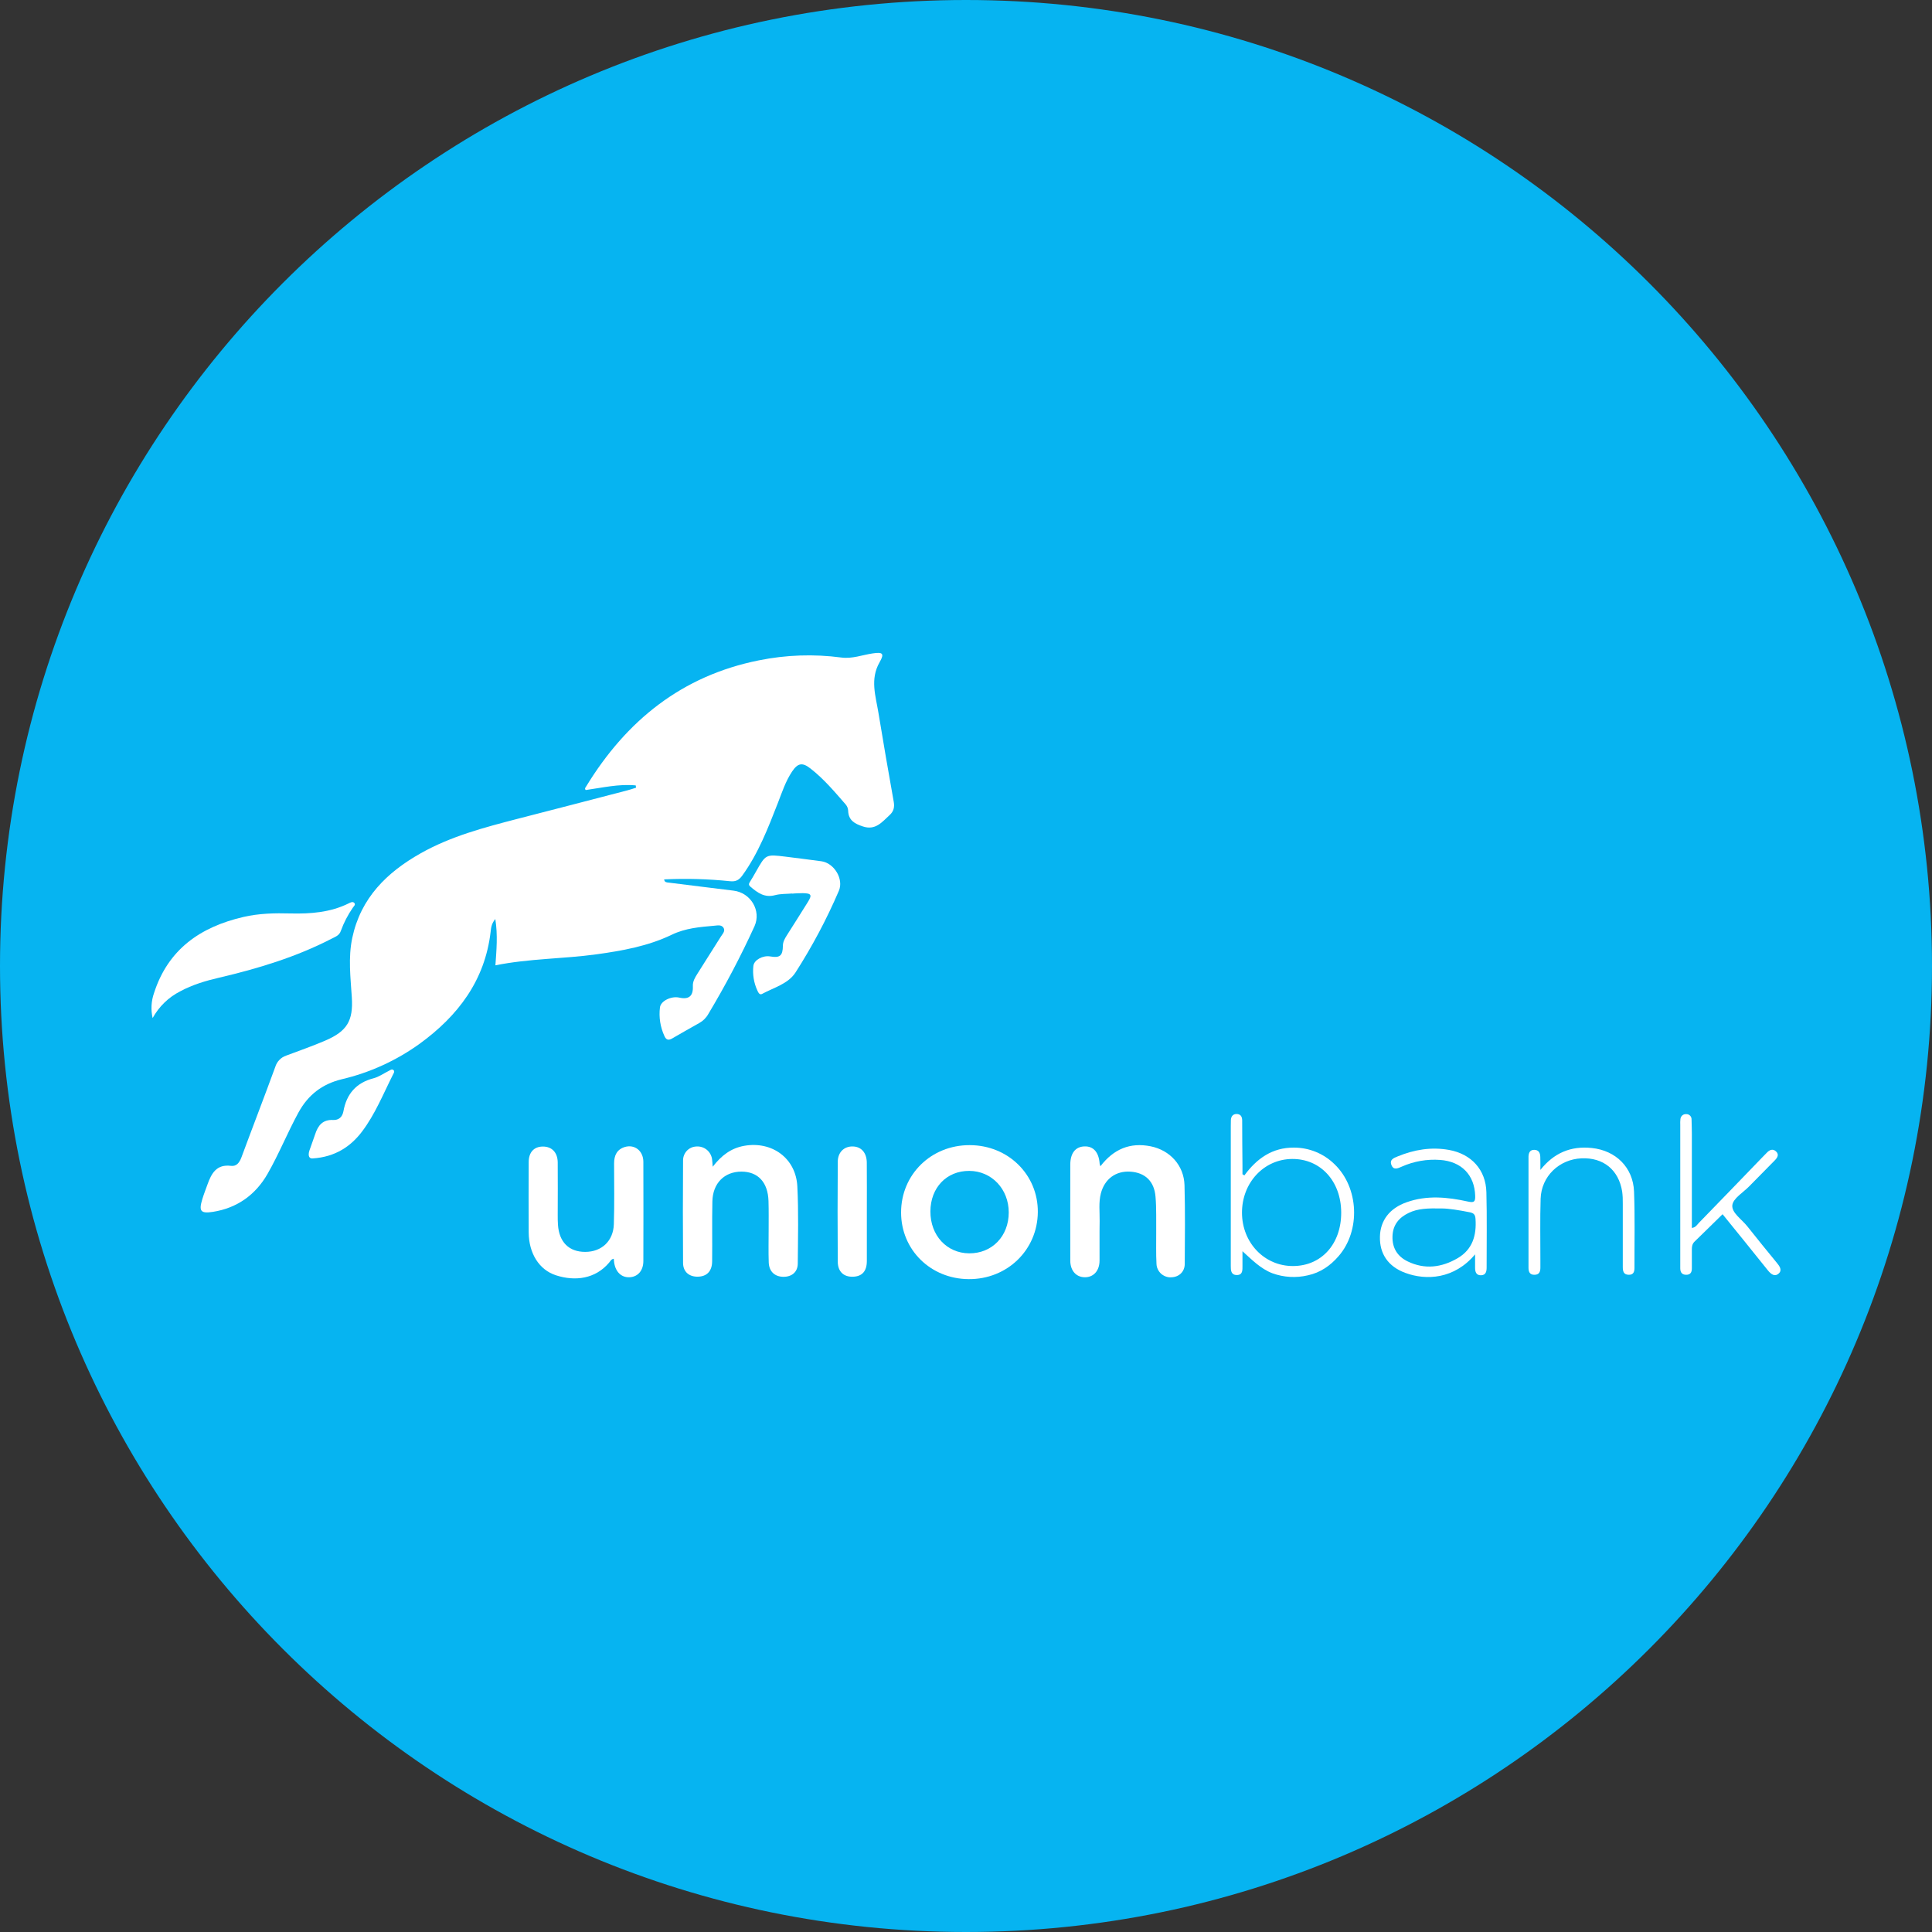 <svg width="40" height="40" viewBox="0 0 40 40" fill="none" xmlns="http://www.w3.org/2000/svg">
<rect x="0" y="0" width="40" height="40" fill="#333333" stroke="none"/>
<path d="M20 40C31.046 40 40 31.046 40 20C40 8.954 31.046 0 20 0C8.954 0 0 8.954 0 20C0 31.046 8.954 40 20 40Z" fill="#06B4F1"/>
<path d="M13.162 16.261C12.811 16.227 12.47 16.309 12.127 16.357C12.097 16.325 12.124 16.302 12.136 16.282C12.968 14.919 14.118 13.991 15.711 13.672C16.272 13.558 16.848 13.538 17.416 13.613C17.645 13.644 17.851 13.56 18.068 13.528C18.275 13.497 18.316 13.528 18.212 13.709C18.008 14.064 18.131 14.411 18.188 14.763C18.289 15.376 18.394 15.989 18.504 16.601C18.524 16.714 18.501 16.8 18.419 16.875C18.263 17.017 18.128 17.198 17.866 17.111C17.696 17.055 17.566 16.986 17.56 16.783C17.558 16.738 17.541 16.695 17.512 16.659C17.282 16.395 17.056 16.125 16.777 15.909C16.612 15.78 16.517 15.798 16.399 15.974C16.266 16.173 16.192 16.4 16.106 16.622C15.902 17.143 15.702 17.666 15.37 18.125C15.304 18.216 15.239 18.257 15.119 18.245C14.664 18.198 14.207 18.185 13.75 18.207C13.76 18.27 13.801 18.268 13.841 18.273C14.29 18.328 14.739 18.386 15.188 18.44C15.542 18.483 15.766 18.854 15.621 19.177C15.337 19.799 15.018 20.405 14.666 20.992C14.622 21.072 14.556 21.137 14.477 21.181C14.289 21.286 14.103 21.392 13.917 21.5C13.843 21.543 13.794 21.534 13.757 21.452C13.671 21.266 13.638 21.06 13.664 20.856C13.68 20.723 13.899 20.618 14.061 20.654C14.262 20.699 14.354 20.624 14.345 20.416C14.341 20.318 14.388 20.242 14.436 20.165C14.597 19.906 14.763 19.65 14.925 19.391C14.959 19.335 15.023 19.276 14.979 19.208C14.935 19.14 14.855 19.161 14.789 19.166C14.487 19.193 14.192 19.215 13.905 19.354C13.418 19.588 12.885 19.684 12.352 19.758C11.659 19.853 10.955 19.845 10.257 19.986C10.279 19.669 10.308 19.365 10.255 19.027C10.173 19.126 10.167 19.211 10.158 19.291C10.04 20.301 9.482 21.033 8.687 21.611C8.203 21.959 7.655 22.209 7.075 22.345C6.67 22.444 6.38 22.667 6.179 23.034C5.951 23.451 5.774 23.895 5.538 24.306C5.291 24.736 4.911 25.011 4.409 25.09C4.154 25.129 4.113 25.077 4.188 24.829C4.219 24.727 4.259 24.625 4.295 24.525C4.377 24.295 4.481 24.1 4.783 24.138C4.897 24.152 4.958 24.07 4.999 23.961C5.23 23.336 5.471 22.714 5.7 22.087C5.716 22.034 5.745 21.985 5.784 21.945C5.823 21.904 5.87 21.874 5.923 21.856C6.195 21.754 6.467 21.659 6.731 21.546C7.185 21.351 7.315 21.137 7.284 20.649C7.258 20.238 7.206 19.826 7.294 19.415C7.469 18.592 8.008 18.062 8.709 17.667C9.336 17.313 10.025 17.132 10.715 16.953C11.47 16.759 12.225 16.563 12.98 16.366C13.044 16.35 13.106 16.328 13.169 16.308L13.162 16.261Z" fill="white"/>
<path d="M20.077 23.709C20.872 23.709 21.493 24.321 21.487 25.095C21.481 25.88 20.852 26.489 20.055 26.483C19.267 26.478 18.656 25.876 18.656 25.104C18.655 24.318 19.278 23.706 20.077 23.709ZM19.263 25.081C19.261 25.577 19.601 25.945 20.065 25.949C20.539 25.952 20.885 25.595 20.885 25.102C20.885 24.617 20.53 24.244 20.069 24.242C19.599 24.239 19.265 24.588 19.263 25.081Z" fill="white"/>
<path d="M14.756 24.156C14.936 23.923 15.136 23.771 15.408 23.723C15.984 23.621 16.479 23.98 16.508 24.564C16.535 25.094 16.521 25.627 16.517 26.158C16.517 26.335 16.395 26.436 16.219 26.435C16.044 26.433 15.924 26.329 15.916 26.14C15.908 25.914 15.914 25.688 15.914 25.46C15.914 25.262 15.917 25.064 15.911 24.866C15.899 24.478 15.694 24.258 15.352 24.257C15 24.257 14.757 24.495 14.749 24.874C14.74 25.287 14.749 25.7 14.744 26.113C14.743 26.317 14.636 26.428 14.451 26.432C14.266 26.437 14.143 26.33 14.142 26.148C14.137 25.442 14.137 24.735 14.142 24.028C14.141 23.953 14.169 23.881 14.22 23.826C14.271 23.772 14.341 23.74 14.416 23.737C14.493 23.731 14.569 23.754 14.63 23.802C14.69 23.85 14.73 23.919 14.742 23.996C14.749 24.039 14.749 24.081 14.756 24.156Z" fill="white"/>
<path d="M22.783 24.146C23.058 23.788 23.398 23.648 23.824 23.733C24.223 23.814 24.512 24.128 24.524 24.538C24.539 25.081 24.532 25.624 24.529 26.166C24.529 26.331 24.409 26.441 24.25 26.445C24.211 26.448 24.173 26.442 24.137 26.429C24.101 26.416 24.068 26.396 24.039 26.371C24.011 26.345 23.988 26.314 23.971 26.279C23.955 26.245 23.945 26.207 23.944 26.169C23.932 25.955 23.939 25.74 23.938 25.523C23.935 25.274 23.945 25.025 23.924 24.778C23.898 24.456 23.708 24.278 23.404 24.258C23.1 24.238 22.869 24.411 22.792 24.709C22.743 24.899 22.77 25.092 22.767 25.283C22.762 25.555 22.767 25.827 22.765 26.097C22.765 26.311 22.639 26.448 22.456 26.444C22.28 26.441 22.16 26.308 22.159 26.101C22.157 25.439 22.159 24.778 22.159 24.116C22.159 23.876 22.264 23.742 22.451 23.735C22.637 23.728 22.75 23.854 22.767 24.093C22.771 24.111 22.776 24.129 22.783 24.146Z" fill="white"/>
<path d="M12.707 26.061C12.653 26.07 12.637 26.111 12.613 26.139C12.328 26.479 11.908 26.532 11.512 26.404C11.16 26.291 10.95 25.947 10.946 25.52C10.943 25.034 10.944 24.547 10.946 24.06C10.946 23.856 11.056 23.74 11.236 23.738C11.423 23.736 11.544 23.858 11.547 24.064C11.551 24.426 11.547 24.788 11.547 25.152C11.547 25.22 11.547 25.288 11.552 25.356C11.575 25.717 11.781 25.921 12.12 25.919C12.458 25.917 12.698 25.693 12.709 25.346C12.722 24.927 12.715 24.508 12.714 24.087C12.714 23.923 12.772 23.797 12.937 23.747C13.141 23.687 13.319 23.828 13.32 24.053C13.322 24.738 13.322 25.423 13.32 26.108C13.32 26.306 13.206 26.436 13.035 26.444C12.865 26.452 12.744 26.334 12.715 26.138C12.713 26.114 12.71 26.088 12.707 26.061Z" fill="white"/>
<path d="M3.16 21.078C3.121 20.907 3.13 20.729 3.188 20.563C3.479 19.654 4.149 19.191 5.039 18.985C5.361 18.91 5.688 18.903 6.016 18.912C6.433 18.922 6.841 18.891 7.222 18.702C7.258 18.684 7.301 18.661 7.333 18.692C7.371 18.731 7.323 18.763 7.304 18.794C7.201 18.943 7.118 19.104 7.056 19.275C7.024 19.369 6.942 19.395 6.869 19.433C6.132 19.814 5.346 20.052 4.54 20.241C4.259 20.306 3.983 20.388 3.728 20.526C3.487 20.649 3.29 20.842 3.16 21.078Z" fill="white"/>
<path d="M16.402 18.499C16.284 18.509 16.161 18.503 16.048 18.533C15.832 18.592 15.686 18.485 15.538 18.359C15.496 18.323 15.502 18.299 15.525 18.261C15.569 18.189 15.613 18.116 15.654 18.042C15.854 17.687 15.854 17.686 16.263 17.736C16.51 17.766 16.757 17.799 17.003 17.831C17.268 17.865 17.474 18.199 17.367 18.445C17.115 19.032 16.814 19.598 16.469 20.136C16.315 20.372 16.019 20.447 15.778 20.578C15.727 20.607 15.7 20.549 15.681 20.509C15.607 20.349 15.578 20.171 15.598 19.996C15.614 19.873 15.795 19.776 15.947 19.802C16.147 19.836 16.206 19.789 16.209 19.581C16.209 19.497 16.25 19.43 16.292 19.363C16.436 19.133 16.584 18.906 16.726 18.675C16.818 18.527 16.798 18.495 16.622 18.492C16.583 18.492 16.543 18.494 16.504 18.495C16.47 18.495 16.436 18.5 16.402 18.502L16.402 18.499Z" fill="white"/>
<path d="M25.764 24.335C26.02 23.986 26.342 23.757 26.788 23.76C27.103 23.759 27.406 23.883 27.63 24.104C28.134 24.587 28.174 25.477 27.715 26.006C27.545 26.204 27.335 26.349 27.079 26.404C26.835 26.462 26.58 26.447 26.344 26.362C26.1 26.268 25.925 26.087 25.724 25.905C25.724 26.005 25.724 26.104 25.724 26.203C25.724 26.295 25.733 26.403 25.599 26.398C25.484 26.393 25.482 26.297 25.482 26.208C25.482 25.914 25.482 25.62 25.482 25.324C25.482 24.656 25.482 23.989 25.482 23.321C25.482 23.276 25.482 23.231 25.484 23.185C25.489 23.113 25.528 23.065 25.6 23.064C25.683 23.064 25.717 23.115 25.718 23.197C25.718 23.508 25.721 23.819 25.724 24.13C25.724 24.191 25.724 24.251 25.724 24.312L25.764 24.335ZM27.768 25.099C27.764 24.453 27.339 23.991 26.753 23.995C26.167 23.999 25.712 24.487 25.714 25.11C25.716 25.732 26.181 26.213 26.768 26.212C27.36 26.212 27.772 25.754 27.768 25.099Z" fill="white"/>
<path d="M30.54 25.97C30.111 26.483 29.529 26.514 29.096 26.354C28.738 26.222 28.562 25.956 28.57 25.606C28.576 25.271 28.77 25.015 29.121 24.892C29.542 24.741 29.971 24.784 30.392 24.877C30.52 24.905 30.546 24.881 30.542 24.757C30.529 24.328 30.26 24.047 29.816 24.015C29.544 23.995 29.271 24.043 29.022 24.154C28.942 24.189 28.852 24.234 28.808 24.12C28.764 24.007 28.858 23.975 28.938 23.942C29.278 23.802 29.631 23.742 30 23.808C30.46 23.891 30.762 24.216 30.774 24.683C30.788 25.202 30.778 25.723 30.779 26.244C30.779 26.325 30.762 26.398 30.668 26.403C30.563 26.408 30.539 26.333 30.54 26.243C30.54 26.163 30.54 26.086 30.54 25.97ZM29.86 25.02C29.56 25.014 29.357 25.02 29.168 25.111C28.964 25.207 28.837 25.361 28.83 25.596C28.822 25.837 28.932 26.012 29.142 26.115C29.497 26.288 29.847 26.243 30.178 26.05C30.488 25.869 30.572 25.577 30.549 25.236C30.543 25.15 30.515 25.118 30.436 25.1C30.211 25.055 29.989 25.02 29.858 25.02H29.86Z" fill="white"/>
<path d="M35.664 25.139C35.465 25.333 35.277 25.52 35.086 25.704C35.035 25.753 35.027 25.809 35.028 25.874C35.028 26.004 35.028 26.134 35.028 26.264C35.028 26.345 34.994 26.395 34.908 26.393C34.822 26.392 34.789 26.341 34.788 26.261C34.788 26.239 34.788 26.216 34.788 26.193C34.788 25.226 34.788 24.258 34.788 23.29C34.786 23.251 34.787 23.211 34.791 23.172C34.793 23.143 34.806 23.116 34.827 23.096C34.848 23.076 34.876 23.066 34.905 23.067C34.921 23.065 34.937 23.068 34.952 23.073C34.966 23.078 34.98 23.087 34.991 23.098C35.002 23.109 35.011 23.123 35.016 23.138C35.021 23.153 35.023 23.168 35.022 23.184C35.024 23.28 35.028 23.376 35.028 23.472C35.028 24.067 35.028 24.661 35.028 25.255V25.423C35.109 25.413 35.135 25.357 35.171 25.321C35.609 24.87 36.046 24.419 36.482 23.966C36.513 23.932 36.546 23.902 36.577 23.869C36.633 23.808 36.701 23.776 36.769 23.837C36.842 23.904 36.798 23.97 36.742 24.027C36.567 24.204 36.392 24.381 36.218 24.559C36.092 24.689 35.881 24.811 35.866 24.953C35.849 25.11 36.065 25.247 36.179 25.393C36.378 25.646 36.583 25.895 36.787 26.145C36.844 26.213 36.904 26.298 36.826 26.367C36.74 26.443 36.663 26.377 36.6 26.299C36.289 25.909 35.975 25.523 35.664 25.139Z" fill="white"/>
<path d="M31.892 24.222C32.171 23.871 32.52 23.722 32.956 23.768C33.452 23.819 33.811 24.169 33.831 24.668C33.851 25.193 33.838 25.72 33.84 26.246C33.84 26.328 33.822 26.395 33.721 26.393C33.611 26.391 33.598 26.316 33.598 26.229C33.598 25.793 33.598 25.358 33.598 24.922C33.6 24.837 33.596 24.753 33.585 24.668C33.512 24.219 33.194 23.962 32.742 23.982C32.28 24.003 31.913 24.354 31.897 24.817C31.883 25.246 31.893 25.677 31.892 26.107C31.892 26.152 31.892 26.197 31.892 26.243C31.892 26.323 31.873 26.391 31.773 26.393C31.674 26.396 31.647 26.335 31.646 26.251C31.646 26.228 31.646 26.206 31.646 26.183V24.027C31.646 23.999 31.646 23.971 31.646 23.942C31.65 23.868 31.675 23.806 31.763 23.806C31.858 23.806 31.888 23.871 31.89 23.952C31.893 24.041 31.892 24.131 31.892 24.222Z" fill="white"/>
<path d="M17.947 25.09C17.947 25.43 17.947 25.768 17.947 26.107C17.947 26.318 17.85 26.426 17.664 26.433C17.471 26.441 17.346 26.331 17.345 26.121C17.34 25.432 17.34 24.743 17.345 24.053C17.346 23.856 17.476 23.735 17.648 23.736C17.83 23.736 17.945 23.865 17.946 24.073C17.949 24.412 17.947 24.751 17.947 25.09Z" fill="white"/>
<path d="M6.475 23.984C6.407 23.993 6.368 23.936 6.407 23.818C6.445 23.706 6.488 23.595 6.525 23.483C6.584 23.301 6.681 23.177 6.899 23.188C7.013 23.193 7.088 23.127 7.11 23.009C7.174 22.651 7.372 22.419 7.732 22.325C7.845 22.296 7.945 22.223 8.052 22.17C8.081 22.156 8.111 22.127 8.144 22.153C8.177 22.179 8.154 22.215 8.139 22.243C7.935 22.647 7.765 23.073 7.493 23.431C7.262 23.734 6.944 23.953 6.475 23.984Z" fill="white"/>
</svg>

